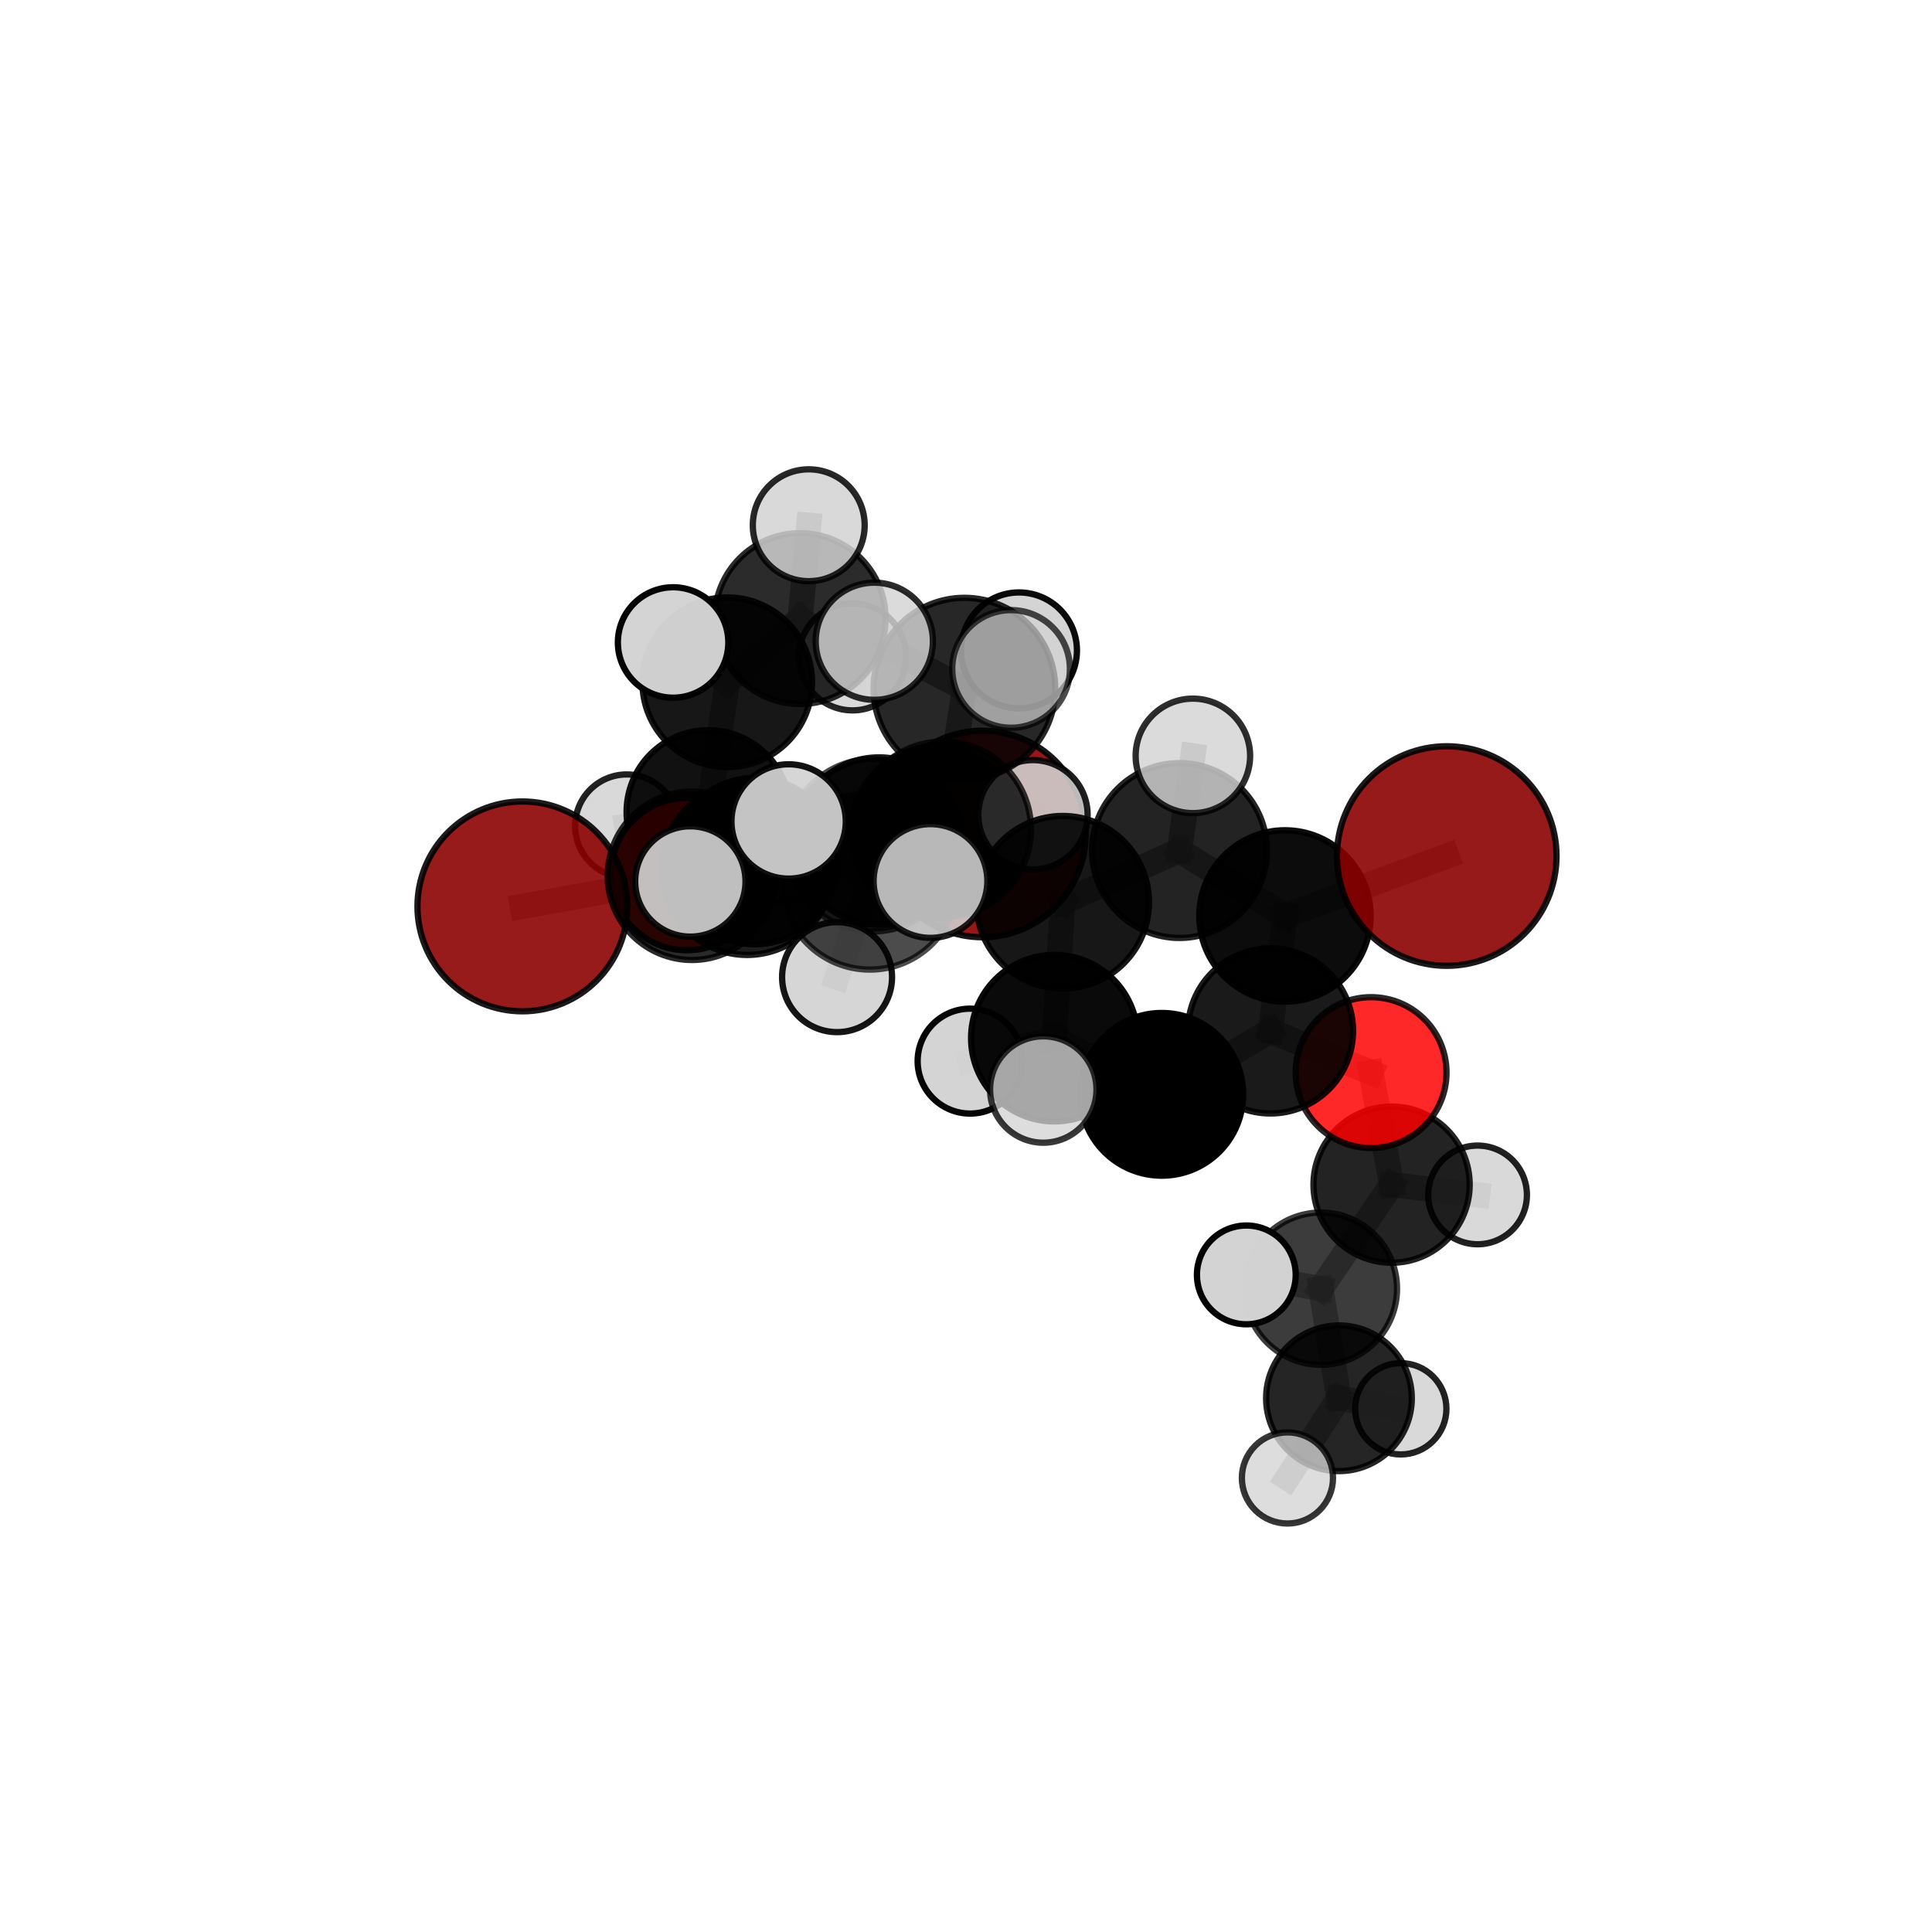 <?xml version="1.0" encoding="utf-8" standalone="no"?>
<!DOCTYPE svg PUBLIC "-//W3C//DTD SVG 1.1//EN"
  "http://www.w3.org/Graphics/SVG/1.1/DTD/svg11.dtd">
<svg xmlns:xlink="http://www.w3.org/1999/xlink" width="153pt" height="153pt" viewBox="0 0 153 153" xmlns="http://www.w3.org/2000/svg" version="1.1">
 <defs>
  <style type="text/css">*{stroke-linejoin: round; stroke-linecap: butt}</style>
 </defs>
 <g id="figure_1">
  <g id="patch_1">
   <path d="M 0 153 
L 153 153 
L 153 0 
L 0 0 
L 0 153 
z
" style="fill: none"/>
  </g>
  <g id="patch_2">
   <path d="M 7.2 145.8 
L 145.8 145.8 
L 145.8 7.2 
L 7.2 7.2 
L 7.2 145.8 
z
" style="fill: none"/>
  </g>
  <g id="axes_1">
   <g id="line2d_1">
    <path d="M 77.798 66.045 
L 69.606 66.605 
" clip-path="url(#p9aa5f09076)" style="fill: none; stroke: #808080; stroke-opacity: 0.687; stroke-width: 2; stroke-linecap: square"/>
   </g>
   <g id="line2d_2">
    <path d="M 69.606 66.605 
L 59.783 68.193 
" clip-path="url(#p9aa5f09076)" style="fill: none; stroke: #808080; stroke-opacity: 0.692; stroke-width: 2; stroke-linecap: square"/>
   </g>
   <g id="line2d_3">
    <path d="M 114.57 67.792 
L 101.759 72.536 
" clip-path="url(#p9aa5f09076)" style="fill: none; stroke: #808080; stroke-opacity: 0.73; stroke-width: 2; stroke-linecap: square"/>
   </g>
   <g id="line2d_4">
    <path d="M 101.759 72.536 
L 100.614 81.639 
" clip-path="url(#p9aa5f09076)" style="fill: none; stroke: #808080; stroke-opacity: 0.701; stroke-width: 2; stroke-linecap: square"/>
   </g>
   <g id="line2d_5">
    <path d="M 41.368 71.78 
L 54.794 69.354 
" clip-path="url(#p9aa5f09076)" style="fill: none; stroke: #808080; stroke-opacity: 0.697; stroke-width: 2; stroke-linecap: square"/>
   </g>
   <g id="line2d_6">
    <path d="M 54.794 69.354 
L 59.783 68.193 
" clip-path="url(#p9aa5f09076)" style="fill: none; stroke: #808080; stroke-opacity: 0.696; stroke-width: 2; stroke-linecap: square"/>
   </g>
   <g id="line2d_7">
    <path d="M 108.579 84.941 
L 100.614 81.639 
" clip-path="url(#p9aa5f09076)" style="fill: none; stroke: #808080; stroke-opacity: 0.673; stroke-width: 2; stroke-linecap: square"/>
   </g>
   <g id="line2d_8">
    <path d="M 108.579 84.941 
L 110.202 93.815 
" clip-path="url(#p9aa5f09076)" style="fill: none; stroke: #808080; stroke-opacity: 0.647; stroke-width: 2; stroke-linecap: square"/>
   </g>
   <g id="line2d_9">
    <path d="M 110.202 93.815 
L 104.604 102.054 
" clip-path="url(#p9aa5f09076)" style="fill: none; stroke: #808080; stroke-opacity: 0.621; stroke-width: 2; stroke-linecap: square"/>
   </g>
   <g id="line2d_10">
    <path d="M 110.202 93.815 
L 117.013 94.629 
" clip-path="url(#p9aa5f09076)" style="fill: none; stroke: #808080; stroke-opacity: 0.627; stroke-width: 2; stroke-linecap: square"/>
   </g>
   <g id="line2d_11">
    <path d="M 54.401 69.224 
L 59.783 68.193 
" clip-path="url(#p9aa5f09076)" style="fill: none; stroke: #808080; stroke-opacity: 0.681; stroke-width: 2; stroke-linecap: square"/>
   </g>
   <g id="line2d_12">
    <path d="M 54.401 69.224 
L 56.094 64.298 
" clip-path="url(#p9aa5f09076)" style="fill: none; stroke: #808080; stroke-opacity: 0.672; stroke-width: 2; stroke-linecap: square"/>
   </g>
   <g id="line2d_13">
    <path d="M 56.094 64.298 
L 57.592 54.029 
" clip-path="url(#p9aa5f09076)" style="fill: none; stroke: #808080; stroke-opacity: 0.691; stroke-width: 2; stroke-linecap: square"/>
   </g>
   <g id="line2d_14">
    <path d="M 56.094 64.298 
L 49.633 65.418 
" clip-path="url(#p9aa5f09076)" style="fill: none; stroke: #808080; stroke-opacity: 0.667; stroke-width: 2; stroke-linecap: square"/>
   </g>
   <g id="line2d_15">
    <path d="M 56.094 64.298 
L 61.772 67.439 
" clip-path="url(#p9aa5f09076)" style="fill: none; stroke: #808080; stroke-opacity: 0.664; stroke-width: 2; stroke-linecap: square"/>
   </g>
   <g id="line2d_16">
    <path d="M 74.685 65.686 
L 84.159 71.452 
" clip-path="url(#p9aa5f09076)" style="fill: none; stroke: #808080; stroke-opacity: 0.737; stroke-width: 2; stroke-linecap: square"/>
   </g>
   <g id="line2d_17">
    <path d="M 74.685 65.686 
L 69.105 66.939 
" clip-path="url(#p9aa5f09076)" style="fill: none; stroke: #808080; stroke-opacity: 0.736; stroke-width: 2; stroke-linecap: square"/>
   </g>
   <g id="line2d_18">
    <path d="M 74.685 65.686 
L 76.373 54.534 
" clip-path="url(#p9aa5f09076)" style="fill: none; stroke: #808080; stroke-opacity: 0.765; stroke-width: 2; stroke-linecap: square"/>
   </g>
   <g id="line2d_19">
    <path d="M 74.685 65.686 
L 68.889 69.805 
" clip-path="url(#p9aa5f09076)" style="fill: none; stroke: #808080; stroke-opacity: 0.748; stroke-width: 2; stroke-linecap: square"/>
   </g>
   <g id="line2d_20">
    <path d="M 84.159 71.452 
L 93.406 67.356 
" clip-path="url(#p9aa5f09076)" style="fill: none; stroke: #808080; stroke-opacity: 0.734; stroke-width: 2; stroke-linecap: square"/>
   </g>
   <g id="line2d_21">
    <path d="M 84.159 71.452 
L 83.496 82.215 
" clip-path="url(#p9aa5f09076)" style="fill: none; stroke: #808080; stroke-opacity: 0.709; stroke-width: 2; stroke-linecap: square"/>
   </g>
   <g id="line2d_22">
    <path d="M 69.105 66.939 
L 59.166 68.842 
" clip-path="url(#p9aa5f09076)" style="fill: none; stroke: #808080; stroke-opacity: 0.722; stroke-width: 2; stroke-linecap: square"/>
   </g>
   <g id="line2d_23">
    <path d="M 69.105 66.939 
L 74.124 65.868 
" clip-path="url(#p9aa5f09076)" style="fill: none; stroke: #808080; stroke-opacity: 0.72; stroke-width: 2; stroke-linecap: square"/>
   </g>
   <g id="line2d_24">
    <path d="M 76.373 54.534 
L 69.237 50.782 
" clip-path="url(#p9aa5f09076)" style="fill: none; stroke: #808080; stroke-opacity: 0.789; stroke-width: 2; stroke-linecap: square"/>
   </g>
   <g id="line2d_25">
    <path d="M 76.373 54.534 
L 80.069 52.974 
" clip-path="url(#p9aa5f09076)" style="fill: none; stroke: #808080; stroke-opacity: 0.792; stroke-width: 2; stroke-linecap: square"/>
   </g>
   <g id="line2d_26">
    <path d="M 76.373 54.534 
L 80.696 51.508 
" clip-path="url(#p9aa5f09076)" style="fill: none; stroke: #808080; stroke-opacity: 0.783; stroke-width: 2; stroke-linecap: square"/>
   </g>
   <g id="line2d_27">
    <path d="M 68.889 69.805 
L 62.453 65.053 
" clip-path="url(#p9aa5f09076)" style="fill: none; stroke: #808080; stroke-opacity: 0.758; stroke-width: 2; stroke-linecap: square"/>
   </g>
   <g id="line2d_28">
    <path d="M 68.889 69.805 
L 66.289 77.383 
" clip-path="url(#p9aa5f09076)" style="fill: none; stroke: #808080; stroke-opacity: 0.737; stroke-width: 2; stroke-linecap: square"/>
   </g>
   <g id="line2d_29">
    <path d="M 68.889 69.805 
L 73.687 69.769 
" clip-path="url(#p9aa5f09076)" style="fill: none; stroke: #808080; stroke-opacity: 0.755; stroke-width: 2; stroke-linecap: square"/>
   </g>
   <g id="line2d_30">
    <path d="M 93.406 67.356 
L 101.759 72.536 
" clip-path="url(#p9aa5f09076)" style="fill: none; stroke: #808080; stroke-opacity: 0.73; stroke-width: 2; stroke-linecap: square"/>
   </g>
   <g id="line2d_31">
    <path d="M 93.406 67.356 
L 94.467 59.86 
" clip-path="url(#p9aa5f09076)" style="fill: none; stroke: #808080; stroke-opacity: 0.754; stroke-width: 2; stroke-linecap: square"/>
   </g>
   <g id="line2d_32">
    <path d="M 83.496 82.215 
L 92.005 86.662 
" clip-path="url(#p9aa5f09076)" style="fill: none; stroke: #808080; stroke-opacity: 0.679; stroke-width: 2; stroke-linecap: square"/>
   </g>
   <g id="line2d_33">
    <path d="M 83.496 82.215 
L 82.62 86.282 
" clip-path="url(#p9aa5f09076)" style="fill: none; stroke: #808080; stroke-opacity: 0.691; stroke-width: 2; stroke-linecap: square"/>
   </g>
   <g id="line2d_34">
    <path d="M 83.496 82.215 
L 76.825 84.033 
" clip-path="url(#p9aa5f09076)" style="fill: none; stroke: #808080; stroke-opacity: 0.684; stroke-width: 2; stroke-linecap: square"/>
   </g>
   <g id="line2d_35">
    <path d="M 59.166 68.842 
L 54.794 69.354 
" clip-path="url(#p9aa5f09076)" style="fill: none; stroke: #808080; stroke-opacity: 0.71; stroke-width: 2; stroke-linecap: square"/>
   </g>
   <g id="line2d_36">
    <path d="M 59.166 68.842 
L 54.671 69.805 
" clip-path="url(#p9aa5f09076)" style="fill: none; stroke: #808080; stroke-opacity: 0.723; stroke-width: 2; stroke-linecap: square"/>
   </g>
   <g id="line2d_37">
    <path d="M 74.124 65.868 
L 69.606 66.605 
" clip-path="url(#p9aa5f09076)" style="fill: none; stroke: #808080; stroke-opacity: 0.705; stroke-width: 2; stroke-linecap: square"/>
   </g>
   <g id="line2d_38">
    <path d="M 74.124 65.868 
L 81.803 64.521 
" clip-path="url(#p9aa5f09076)" style="fill: none; stroke: #808080; stroke-opacity: 0.716; stroke-width: 2; stroke-linecap: square"/>
   </g>
   <g id="line2d_39">
    <path d="M 92.005 86.662 
L 100.614 81.639 
" clip-path="url(#p9aa5f09076)" style="fill: none; stroke: #808080; stroke-opacity: 0.675; stroke-width: 2; stroke-linecap: square"/>
   </g>
   <g id="line2d_40">
    <path d="M 104.604 102.054 
L 106.035 110.732 
" clip-path="url(#p9aa5f09076)" style="fill: none; stroke: #808080; stroke-opacity: 0.593; stroke-width: 2; stroke-linecap: square"/>
   </g>
   <g id="line2d_41">
    <path d="M 104.604 102.054 
L 98.7 100.962 
" clip-path="url(#p9aa5f09076)" style="fill: none; stroke: #808080; stroke-opacity: 0.616; stroke-width: 2; stroke-linecap: square"/>
   </g>
   <g id="line2d_42">
    <path d="M 57.592 54.029 
L 63.367 48.987 
" clip-path="url(#p9aa5f09076)" style="fill: none; stroke: #808080; stroke-opacity: 0.712; stroke-width: 2; stroke-linecap: square"/>
   </g>
   <g id="line2d_43">
    <path d="M 57.592 54.029 
L 53.305 50.879 
" clip-path="url(#p9aa5f09076)" style="fill: none; stroke: #808080; stroke-opacity: 0.719; stroke-width: 2; stroke-linecap: square"/>
   </g>
   <g id="line2d_44">
    <path d="M 106.035 110.732 
L 101.955 117.043 
" clip-path="url(#p9aa5f09076)" style="fill: none; stroke: #808080; stroke-opacity: 0.568; stroke-width: 2; stroke-linecap: square"/>
   </g>
   <g id="line2d_45">
    <path d="M 106.035 110.732 
L 110.931 111.566 
" clip-path="url(#p9aa5f09076)" style="fill: none; stroke: #808080; stroke-opacity: 0.568; stroke-width: 2; stroke-linecap: square"/>
   </g>
   <g id="line2d_46">
    <path d="M 63.367 48.987 
L 64.047 41.595 
" clip-path="url(#p9aa5f09076)" style="fill: none; stroke: #808080; stroke-opacity: 0.729; stroke-width: 2; stroke-linecap: square"/>
   </g>
   <g id="line2d_47">
    <path d="M 63.367 48.987 
L 67.512 52.021 
" clip-path="url(#p9aa5f09076)" style="fill: none; stroke: #808080; stroke-opacity: 0.706; stroke-width: 2; stroke-linecap: square"/>
   </g>
   <g id="Path3DCollection_1">
    <path d="M 67.512 56.257 
C 68.636 56.257 69.713 55.811 70.508 55.016 
C 71.302 54.222 71.748 53.144 71.748 52.021 
C 71.748 50.897 71.302 49.82 70.508 49.025 
C 69.713 48.231 68.636 47.784 67.512 47.784 
C 66.389 47.784 65.311 48.231 64.516 49.025 
C 63.722 49.82 63.276 50.897 63.276 52.021 
C 63.276 53.144 63.722 54.222 64.516 55.016 
C 65.311 55.811 66.389 56.257 67.512 56.257 
z
" clip-path="url(#p9aa5f09076)" style="fill: #d3d3d3; fill-opacity: 0.847; stroke: #000000; stroke-opacity: 0.847; stroke-width: 0.5"/>
    <path d="M 61.772 71.493 
C 62.847 71.493 63.878 71.066 64.638 70.306 
C 65.399 69.545 65.826 68.514 65.826 67.439 
C 65.826 66.363 65.399 65.332 64.638 64.572 
C 63.878 63.811 62.847 63.384 61.772 63.384 
C 60.696 63.384 59.665 63.811 58.905 64.572 
C 58.144 65.332 57.717 66.363 57.717 67.439 
C 57.717 68.514 58.144 69.545 58.905 70.306 
C 59.665 71.066 60.696 71.493 61.772 71.493 
z
" clip-path="url(#p9aa5f09076)" style="fill: #d3d3d3; fill-opacity: 0.925; stroke: #000000; stroke-opacity: 0.925; stroke-width: 0.5"/>
    <path d="M 49.633 69.505 
C 50.717 69.505 51.757 69.075 52.523 68.308 
C 53.29 67.542 53.721 66.502 53.721 65.418 
C 53.721 64.334 53.29 63.294 52.523 62.527 
C 51.757 61.761 50.717 61.33 49.633 61.33 
C 48.549 61.33 47.509 61.761 46.742 62.527 
C 45.976 63.294 45.545 64.334 45.545 65.418 
C 45.545 66.502 45.976 67.542 46.742 68.308 
C 47.509 69.075 48.549 69.505 49.633 69.505 
z
" clip-path="url(#p9aa5f09076)" style="fill: #d3d3d3; fill-opacity: 0.866; stroke: #000000; stroke-opacity: 0.866; stroke-width: 0.5"/>
    <path d="M 63.367 55.752 
C 65.161 55.752 66.882 55.039 68.151 53.77 
C 69.42 52.502 70.132 50.781 70.132 48.987 
C 70.132 47.193 69.42 45.472 68.151 44.203 
C 66.882 42.935 65.161 42.222 63.367 42.222 
C 61.573 42.222 59.852 42.935 58.584 44.203 
C 57.315 45.472 56.602 47.193 56.602 48.987 
C 56.602 50.781 57.315 52.502 58.584 53.77 
C 59.852 55.039 61.573 55.752 63.367 55.752 
z
" clip-path="url(#p9aa5f09076)" style="fill-opacity: 0.829; stroke: #000000; stroke-opacity: 0.829; stroke-width: 0.5"/>
    <path d="M 64.047 46.024 
C 65.221 46.024 66.348 45.558 67.179 44.727 
C 68.009 43.896 68.476 42.77 68.476 41.595 
C 68.476 40.42 68.009 39.294 67.179 38.463 
C 66.348 37.632 65.221 37.166 64.047 37.166 
C 62.872 37.166 61.745 37.632 60.915 38.463 
C 60.084 39.294 59.617 40.42 59.617 41.595 
C 59.617 42.77 60.084 43.896 60.915 44.727 
C 61.745 45.558 62.872 46.024 64.047 46.024 
z
" clip-path="url(#p9aa5f09076)" style="fill: #d3d3d3; fill-opacity: 0.84; stroke: #000000; stroke-opacity: 0.84; stroke-width: 0.5"/>
    <path d="M 56.094 70.77 
C 57.81 70.77 59.457 70.088 60.67 68.875 
C 61.884 67.661 62.566 66.014 62.566 64.298 
C 62.566 62.581 61.884 60.935 60.67 59.721 
C 59.457 58.507 57.81 57.825 56.094 57.825 
C 54.377 57.825 52.731 58.507 51.517 59.721 
C 50.303 60.935 49.621 62.581 49.621 64.298 
C 49.621 66.014 50.303 67.661 51.517 68.875 
C 52.731 70.088 54.377 70.77 56.094 70.77 
z
" clip-path="url(#p9aa5f09076)" style="fill-opacity: 0.933; stroke: #000000; stroke-opacity: 0.933; stroke-width: 0.5"/>
    <path d="M 57.592 60.745 
C 59.373 60.745 61.081 60.037 62.341 58.778 
C 63.6 57.519 64.308 55.81 64.308 54.029 
C 64.308 52.248 63.6 50.539 62.341 49.28 
C 61.081 48.021 59.373 47.313 57.592 47.313 
C 55.81 47.313 54.102 48.021 52.843 49.28 
C 51.583 50.539 50.875 52.248 50.875 54.029 
C 50.875 55.81 51.583 57.519 52.843 58.778 
C 54.102 60.037 55.81 60.745 57.592 60.745 
z
" clip-path="url(#p9aa5f09076)" style="fill-opacity: 0.909; stroke: #000000; stroke-opacity: 0.909; stroke-width: 0.5"/>
    <path d="M 77.798 74.222 
C 79.966 74.222 82.047 73.361 83.58 71.827 
C 85.114 70.294 85.975 68.213 85.975 66.045 
C 85.975 63.876 85.114 61.796 83.58 60.262 
C 82.047 58.729 79.966 57.867 77.798 57.867 
C 75.629 57.867 73.549 58.729 72.015 60.262 
C 70.482 61.796 69.62 63.876 69.62 66.045 
C 69.62 68.213 70.482 70.294 72.015 71.827 
C 73.549 73.361 75.629 74.222 77.798 74.222 
z
" clip-path="url(#p9aa5f09076)" style="fill: #8b0000; fill-opacity: 0.907; stroke: #000000; stroke-opacity: 0.907; stroke-width: 0.5"/>
    <path d="M 53.305 55.253 
C 54.464 55.253 55.577 54.792 56.397 53.972 
C 57.217 53.152 57.678 52.039 57.678 50.879 
C 57.678 49.719 57.217 48.607 56.397 47.787 
C 55.577 46.966 54.464 46.506 53.305 46.506 
C 52.145 46.506 51.032 46.966 50.212 47.787 
C 49.392 48.607 48.931 49.719 48.931 50.879 
C 48.931 52.039 49.392 53.152 50.212 53.972 
C 51.032 54.792 52.145 55.253 53.305 55.253 
z
" clip-path="url(#p9aa5f09076)" style="fill: #d3d3d3; fill-opacity: 0.979; stroke: #000000; stroke-opacity: 0.979; stroke-width: 0.5"/>
    <path d="M 54.401 75.253 
C 56 75.253 57.534 74.618 58.665 73.487 
C 59.796 72.357 60.431 70.823 60.431 69.224 
C 60.431 67.624 59.796 66.09 58.665 64.96 
C 57.534 63.829 56 63.194 54.401 63.194 
C 52.802 63.194 51.268 63.829 50.137 64.96 
C 49.007 66.09 48.371 67.624 48.371 69.224 
C 48.371 70.823 49.007 72.357 50.137 73.487 
C 51.268 74.618 52.802 75.253 54.401 75.253 
z
" clip-path="url(#p9aa5f09076)" style="fill: #ff0000; fill-opacity: 0.937; stroke: #000000; stroke-opacity: 0.937; stroke-width: 0.5"/>
    <path d="M 59.783 74.78 
C 61.53 74.78 63.206 74.086 64.441 72.851 
C 65.676 71.616 66.37 69.94 66.37 68.193 
C 66.37 66.446 65.676 64.77 64.441 63.535 
C 63.206 62.3 61.53 61.606 59.783 61.606 
C 58.036 61.606 56.361 62.3 55.125 63.535 
C 53.89 64.77 53.196 66.446 53.196 68.193 
C 53.196 69.94 53.89 71.616 55.125 72.851 
C 56.361 74.086 58.036 74.78 59.783 74.78 
z
" clip-path="url(#p9aa5f09076)" style="fill-opacity: 0.926; stroke: #000000; stroke-opacity: 0.926; stroke-width: 0.5"/>
    <path d="M 69.606 73.233 
C 71.364 73.233 73.05 72.535 74.293 71.292 
C 75.536 70.049 76.234 68.363 76.234 66.605 
C 76.234 64.847 75.536 63.161 74.293 61.918 
C 73.05 60.675 71.364 59.977 69.606 59.977 
C 67.848 59.977 66.162 60.675 64.919 61.918 
C 63.676 63.161 62.978 64.847 62.978 66.605 
C 62.978 68.363 63.676 70.049 64.919 71.292 
C 66.162 72.535 67.848 73.233 69.606 73.233 
z
" clip-path="url(#p9aa5f09076)" style="fill-opacity: 0.899; stroke: #000000; stroke-opacity: 0.899; stroke-width: 0.5"/>
    <path d="M 110.931 115.181 
C 111.89 115.181 112.809 114.8 113.487 114.122 
C 114.165 113.444 114.546 112.525 114.546 111.566 
C 114.546 110.607 114.165 109.688 113.487 109.01 
C 112.809 108.332 111.89 107.951 110.931 107.951 
C 109.972 107.951 109.053 108.332 108.375 109.01 
C 107.697 109.688 107.316 110.607 107.316 111.566 
C 107.316 112.525 107.697 113.444 108.375 114.122 
C 109.053 114.8 109.972 115.181 110.931 115.181 
z
" clip-path="url(#p9aa5f09076)" style="fill: #d3d3d3; fill-opacity: 0.863; stroke: #000000; stroke-opacity: 0.863; stroke-width: 0.5"/>
    <path d="M 41.368 80.088 
C 43.572 80.088 45.685 79.213 47.243 77.655 
C 48.801 76.097 49.677 73.983 49.677 71.78 
C 49.677 69.576 48.801 67.463 47.243 65.905 
C 45.685 64.346 43.572 63.471 41.368 63.471 
C 39.165 63.471 37.051 64.346 35.493 65.905 
C 33.935 67.463 33.06 69.576 33.06 71.78 
C 33.06 73.983 33.935 76.097 35.493 77.655 
C 37.051 79.213 39.165 80.088 41.368 80.088 
z
" clip-path="url(#p9aa5f09076)" style="fill: #8b0000; fill-opacity: 0.892; stroke: #000000; stroke-opacity: 0.892; stroke-width: 0.5"/>
    <path d="M 54.794 76.024 
C 56.563 76.024 58.26 75.321 59.51 74.07 
C 60.761 72.82 61.464 71.123 61.464 69.354 
C 61.464 67.586 60.761 65.889 59.51 64.638 
C 58.26 63.388 56.563 62.685 54.794 62.685 
C 53.026 62.685 51.329 63.388 50.078 64.638 
C 48.828 65.889 48.125 67.586 48.125 69.354 
C 48.125 71.123 48.828 72.82 50.078 74.07 
C 51.329 75.321 53.026 76.024 54.794 76.024 
z
" clip-path="url(#p9aa5f09076)" style="fill-opacity: 0.835; stroke: #000000; stroke-opacity: 0.835; stroke-width: 0.5"/>
    <path d="M 117.013 98.536 
C 118.049 98.536 119.043 98.125 119.776 97.392 
C 120.509 96.659 120.921 95.665 120.921 94.629 
C 120.921 93.592 120.509 92.598 119.776 91.865 
C 119.043 91.132 118.049 90.721 117.013 90.721 
C 115.976 90.721 114.982 91.132 114.249 91.865 
C 113.517 92.598 113.105 93.592 113.105 94.629 
C 113.105 95.665 113.517 96.659 114.249 97.392 
C 114.982 98.125 115.976 98.536 117.013 98.536 
z
" clip-path="url(#p9aa5f09076)" style="fill: #d3d3d3; fill-opacity: 0.869; stroke: #000000; stroke-opacity: 0.869; stroke-width: 0.5"/>
    <path d="M 74.124 72.617 
C 75.914 72.617 77.63 71.906 78.896 70.64 
C 80.161 69.375 80.872 67.658 80.872 65.868 
C 80.872 64.079 80.161 62.362 78.896 61.097 
C 77.63 59.831 75.914 59.12 74.124 59.12 
C 72.334 59.12 70.618 59.831 69.352 61.097 
C 68.087 62.362 67.376 64.079 67.376 65.868 
C 67.376 67.658 68.087 69.375 69.352 70.64 
C 70.618 71.906 72.334 72.617 74.124 72.617 
z
" clip-path="url(#p9aa5f09076)" style="fill-opacity: 0.899; stroke: #000000; stroke-opacity: 0.899; stroke-width: 0.5"/>
    <path d="M 81.803 68.849 
C 82.95 68.849 84.051 68.393 84.863 67.582 
C 85.675 66.77 86.131 65.669 86.131 64.521 
C 86.131 63.374 85.675 62.273 84.863 61.461 
C 84.051 60.65 82.95 60.194 81.803 60.194 
C 80.655 60.194 79.554 60.65 78.742 61.461 
C 77.931 62.273 77.475 63.374 77.475 64.521 
C 77.475 65.669 77.931 66.77 78.742 67.582 
C 79.554 68.393 80.655 68.849 81.803 68.849 
z
" clip-path="url(#p9aa5f09076)" style="fill: #d3d3d3; fill-opacity: 0.877; stroke: #000000; stroke-opacity: 0.877; stroke-width: 0.5"/>
    <path d="M 106.035 116.501 
C 107.565 116.501 109.032 115.893 110.114 114.811 
C 111.196 113.73 111.804 112.262 111.804 110.732 
C 111.804 109.203 111.196 107.735 110.114 106.653 
C 109.032 105.572 107.565 104.964 106.035 104.964 
C 104.505 104.964 103.038 105.572 101.956 106.653 
C 100.874 107.735 100.267 109.203 100.267 110.732 
C 100.267 112.262 100.874 113.73 101.956 114.811 
C 103.038 115.893 104.505 116.501 106.035 116.501 
z
" clip-path="url(#p9aa5f09076)" style="fill-opacity: 0.853; stroke: #000000; stroke-opacity: 0.853; stroke-width: 0.5"/>
    <path d="M 110.202 100 
C 111.843 100 113.416 99.348 114.576 98.188 
C 115.736 97.028 116.388 95.455 116.388 93.815 
C 116.388 92.174 115.736 90.601 114.576 89.441 
C 113.416 88.281 111.843 87.629 110.202 87.629 
C 108.562 87.629 106.988 88.281 105.828 89.441 
C 104.669 90.601 104.017 92.174 104.017 93.815 
C 104.017 95.455 104.669 97.028 105.828 98.188 
C 106.988 99.348 108.562 100 110.202 100 
z
" clip-path="url(#p9aa5f09076)" style="fill-opacity: 0.862; stroke: #000000; stroke-opacity: 0.862; stroke-width: 0.5"/>
    <path d="M 101.955 120.651 
C 102.912 120.651 103.83 120.271 104.507 119.594 
C 105.183 118.918 105.564 118 105.564 117.043 
C 105.564 116.086 105.183 115.168 104.507 114.491 
C 103.83 113.815 102.912 113.434 101.955 113.434 
C 100.998 113.434 100.08 113.815 99.404 114.491 
C 98.727 115.168 98.347 116.086 98.347 117.043 
C 98.347 118 98.727 118.918 99.404 119.594 
C 100.08 120.271 100.998 120.651 101.955 120.651 
z
" clip-path="url(#p9aa5f09076)" style="fill: #d3d3d3; fill-opacity: 0.789; stroke: #000000; stroke-opacity: 0.789; stroke-width: 0.5"/>
    <path d="M 108.579 90.914 
C 110.163 90.914 111.683 90.285 112.803 89.165 
C 113.923 88.045 114.552 86.525 114.552 84.941 
C 114.552 83.357 113.923 81.838 112.803 80.718 
C 111.683 79.598 110.163 78.968 108.579 78.968 
C 106.995 78.968 105.476 79.598 104.356 80.718 
C 103.236 81.838 102.606 83.357 102.606 84.941 
C 102.606 86.525 103.236 88.045 104.356 89.165 
C 105.476 90.285 106.995 90.914 108.579 90.914 
z
" clip-path="url(#p9aa5f09076)" style="fill: #ff0000; fill-opacity: 0.841; stroke: #000000; stroke-opacity: 0.841; stroke-width: 0.5"/>
    <path d="M 104.604 108.084 
C 106.203 108.084 107.737 107.448 108.868 106.318 
C 109.998 105.187 110.634 103.653 110.634 102.054 
C 110.634 100.455 109.998 98.922 108.868 97.791 
C 107.737 96.66 106.203 96.025 104.604 96.025 
C 103.005 96.025 101.472 96.66 100.341 97.791 
C 99.21 98.922 98.575 100.455 98.575 102.054 
C 98.575 103.653 99.21 105.187 100.341 106.318 
C 101.472 107.448 103.005 108.084 104.604 108.084 
z
" clip-path="url(#p9aa5f09076)" style="fill-opacity: 0.762; stroke: #000000; stroke-opacity: 0.762; stroke-width: 0.5"/>
    <path d="M 59.166 75.626 
C 60.965 75.626 62.691 74.911 63.963 73.639 
C 65.236 72.367 65.95 70.641 65.95 68.842 
C 65.95 67.043 65.236 65.317 63.963 64.044 
C 62.691 62.772 60.965 62.057 59.166 62.057 
C 57.367 62.057 55.641 62.772 54.369 64.044 
C 53.097 65.317 52.382 67.043 52.382 68.842 
C 52.382 70.641 53.097 72.367 54.369 73.639 
C 55.641 74.911 57.367 75.626 59.166 75.626 
z
" clip-path="url(#p9aa5f09076)" style="fill-opacity: 0.886; stroke: #000000; stroke-opacity: 0.886; stroke-width: 0.5"/>
    <path d="M 69.105 73.766 
C 70.915 73.766 72.652 73.047 73.932 71.767 
C 75.212 70.487 75.932 68.75 75.932 66.939 
C 75.932 65.129 75.212 63.392 73.932 62.112 
C 72.652 60.831 70.915 60.112 69.105 60.112 
C 67.294 60.112 65.557 60.831 64.277 62.112 
C 62.997 63.392 62.277 65.129 62.277 66.939 
C 62.277 68.75 62.997 70.487 64.277 71.767 
C 65.557 73.047 67.294 73.766 69.105 73.766 
z
" clip-path="url(#p9aa5f09076)" style="fill-opacity: 0.719; stroke: #000000; stroke-opacity: 0.719; stroke-width: 0.5"/>
    <path d="M 100.614 88.178 
C 102.348 88.178 104.012 87.489 105.238 86.263 
C 106.464 85.036 107.153 83.373 107.153 81.639 
C 107.153 79.905 106.464 78.241 105.238 77.015 
C 104.012 75.789 102.348 75.1 100.614 75.1 
C 98.88 75.1 97.216 75.789 95.99 77.015 
C 94.764 78.241 94.075 79.905 94.075 81.639 
C 94.075 83.373 94.764 85.036 95.99 86.263 
C 97.216 87.489 98.88 88.178 100.614 88.178 
z
" clip-path="url(#p9aa5f09076)" style="fill-opacity: 0.895; stroke: #000000; stroke-opacity: 0.895; stroke-width: 0.5"/>
    <path d="M 98.7 104.873 
C 99.738 104.873 100.732 104.461 101.466 103.727 
C 102.199 102.994 102.611 101.999 102.611 100.962 
C 102.611 99.925 102.199 98.93 101.466 98.196 
C 100.732 97.463 99.738 97.051 98.7 97.051 
C 97.663 97.051 96.668 97.463 95.935 98.196 
C 95.201 98.93 94.789 99.925 94.789 100.962 
C 94.789 101.999 95.201 102.994 95.935 103.727 
C 96.668 104.461 97.663 104.873 98.7 104.873 
z
" clip-path="url(#p9aa5f09076)" style="fill: #d3d3d3; fill-opacity: 0.994; stroke: #000000; stroke-opacity: 0.994; stroke-width: 0.5"/>
    <path d="M 92.005 93.105 
C 93.714 93.105 95.353 92.426 96.561 91.218 
C 97.769 90.01 98.448 88.371 98.448 86.662 
C 98.448 84.954 97.769 83.315 96.561 82.107 
C 95.353 80.898 93.714 80.22 92.005 80.22 
C 90.296 80.22 88.658 80.898 87.449 82.107 
C 86.241 83.315 85.562 84.954 85.562 86.662 
C 85.562 88.371 86.241 90.01 87.449 91.218 
C 88.658 92.426 90.296 93.105 92.005 93.105 
z
" clip-path="url(#p9aa5f09076)" style="stroke: #000000; stroke-width: 0.5"/>
    <path d="M 76.825 88.187 
C 77.926 88.187 78.983 87.749 79.762 86.97 
C 80.542 86.191 80.979 85.134 80.979 84.033 
C 80.979 82.931 80.542 81.874 79.762 81.095 
C 78.983 80.316 77.926 79.878 76.825 79.878 
C 75.723 79.878 74.666 80.316 73.887 81.095 
C 73.108 81.874 72.67 82.931 72.67 84.033 
C 72.67 85.134 73.108 86.191 73.887 86.97 
C 74.666 87.749 75.723 88.187 76.825 88.187 
z
" clip-path="url(#p9aa5f09076)" style="fill: #d3d3d3; fill-opacity: 0.978; stroke: #000000; stroke-opacity: 0.978; stroke-width: 0.5"/>
    <path d="M 80.696 56.098 
C 81.913 56.098 83.081 55.614 83.941 54.754 
C 84.802 53.893 85.286 52.725 85.286 51.508 
C 85.286 50.29 84.802 49.123 83.941 48.262 
C 83.081 47.401 81.913 46.917 80.696 46.917 
C 79.478 46.917 78.31 47.401 77.45 48.262 
C 76.589 49.123 76.105 50.29 76.105 51.508 
C 76.105 52.725 76.589 53.893 77.45 54.754 
C 78.31 55.614 79.478 56.098 80.696 56.098 
z
" clip-path="url(#p9aa5f09076)" style="fill: #d3d3d3; fill-opacity: 0.958; stroke: #000000; stroke-opacity: 0.958; stroke-width: 0.5"/>
    <path d="M 54.671 74.174 
C 55.83 74.174 56.941 73.713 57.76 72.894 
C 58.58 72.075 59.04 70.964 59.04 69.805 
C 59.04 68.646 58.58 67.535 57.76 66.716 
C 56.941 65.897 55.83 65.436 54.671 65.436 
C 53.513 65.436 52.401 65.897 51.582 66.716 
C 50.763 67.535 50.303 68.646 50.303 69.805 
C 50.303 70.964 50.763 72.075 51.582 72.894 
C 52.401 73.713 53.513 74.174 54.671 74.174 
z
" clip-path="url(#p9aa5f09076)" style="fill: #d3d3d3; fill-opacity: 0.905; stroke: #000000; stroke-opacity: 0.905; stroke-width: 0.5"/>
    <path d="M 101.759 79.323 
C 103.559 79.323 105.285 78.608 106.558 77.335 
C 107.831 76.062 108.546 74.336 108.546 72.536 
C 108.546 70.737 107.831 69.01 106.558 67.738 
C 105.285 66.465 103.559 65.75 101.759 65.75 
C 99.96 65.75 98.233 66.465 96.961 67.738 
C 95.688 69.01 94.973 70.737 94.973 72.536 
C 94.973 74.336 95.688 76.062 96.961 77.335 
C 98.233 78.608 99.96 79.323 101.759 79.323 
z
" clip-path="url(#p9aa5f09076)" style="fill-opacity: 0.951; stroke: #000000; stroke-opacity: 0.951; stroke-width: 0.5"/>
    <path d="M 83.496 88.809 
C 85.245 88.809 86.922 88.115 88.159 86.878 
C 89.395 85.641 90.09 83.964 90.09 82.215 
C 90.09 80.467 89.395 78.789 88.159 77.553 
C 86.922 76.316 85.245 75.621 83.496 75.621 
C 81.747 75.621 80.07 76.316 78.833 77.553 
C 77.597 78.789 76.902 80.467 76.902 82.215 
C 76.902 83.964 77.597 85.641 78.833 86.878 
C 80.07 88.115 81.747 88.809 83.496 88.809 
z
" clip-path="url(#p9aa5f09076)" style="fill-opacity: 0.96; stroke: #000000; stroke-opacity: 0.96; stroke-width: 0.5"/>
    <path d="M 84.159 78.288 
C 85.971 78.288 87.71 77.567 88.992 76.286 
C 90.274 75.004 90.994 73.265 90.994 71.452 
C 90.994 69.64 90.274 67.901 88.992 66.619 
C 87.71 65.338 85.971 64.617 84.159 64.617 
C 82.346 64.617 80.607 65.338 79.326 66.619 
C 78.044 67.901 77.324 69.64 77.324 71.452 
C 77.324 73.265 78.044 75.004 79.326 76.286 
C 80.607 77.567 82.346 78.288 84.159 78.288 
z
" clip-path="url(#p9aa5f09076)" style="fill-opacity: 0.91; stroke: #000000; stroke-opacity: 0.91; stroke-width: 0.5"/>
    <path d="M 93.406 74.279 
C 95.242 74.279 97.003 73.55 98.302 72.252 
C 99.6 70.953 100.329 69.192 100.329 67.356 
C 100.329 65.52 99.6 63.759 98.302 62.461 
C 97.003 61.162 95.242 60.433 93.406 60.433 
C 91.57 60.433 89.809 61.162 88.511 62.461 
C 87.212 63.759 86.483 65.52 86.483 67.356 
C 86.483 69.192 87.212 70.953 88.511 72.252 
C 89.809 73.55 91.57 74.279 93.406 74.279 
z
" clip-path="url(#p9aa5f09076)" style="fill-opacity: 0.863; stroke: #000000; stroke-opacity: 0.863; stroke-width: 0.5"/>
    <path d="M 114.57 76.485 
C 116.875 76.485 119.087 75.569 120.717 73.939 
C 122.347 72.309 123.263 70.098 123.263 67.792 
C 123.263 65.487 122.347 63.276 120.717 61.646 
C 119.087 60.015 116.875 59.099 114.57 59.099 
C 112.265 59.099 110.053 60.015 108.423 61.646 
C 106.793 63.276 105.877 65.487 105.877 67.792 
C 105.877 70.098 106.793 72.309 108.423 73.939 
C 110.053 75.569 112.265 76.485 114.57 76.485 
z
" clip-path="url(#p9aa5f09076)" style="fill: #8b0000; fill-opacity: 0.897; stroke: #000000; stroke-opacity: 0.897; stroke-width: 0.5"/>
    <path d="M 74.685 72.646 
C 76.531 72.646 78.302 71.913 79.607 70.607 
C 80.912 69.302 81.646 67.532 81.646 65.686 
C 81.646 63.84 80.912 62.069 79.607 60.764 
C 78.302 59.459 76.531 58.725 74.685 58.725 
C 72.839 58.725 71.069 59.459 69.764 60.764 
C 68.458 62.069 67.725 63.84 67.725 65.686 
C 67.725 67.532 68.458 69.302 69.764 70.607 
C 71.069 71.913 72.839 72.646 74.685 72.646 
z
" clip-path="url(#p9aa5f09076)" style="fill-opacity: 0.778; stroke: #000000; stroke-opacity: 0.778; stroke-width: 0.5"/>
    <path d="M 76.373 61.726 
C 78.28 61.726 80.11 60.968 81.458 59.62 
C 82.807 58.271 83.565 56.441 83.565 54.534 
C 83.565 52.627 82.807 50.797 81.458 49.448 
C 80.11 48.1 78.28 47.342 76.373 47.342 
C 74.466 47.342 72.636 48.1 71.287 49.448 
C 69.939 50.797 69.181 52.627 69.181 54.534 
C 69.181 56.441 69.939 58.271 71.287 59.62 
C 72.636 60.968 74.466 61.726 76.373 61.726 
z
" clip-path="url(#p9aa5f09076)" style="fill-opacity: 0.847; stroke: #000000; stroke-opacity: 0.847; stroke-width: 0.5"/>
    <path d="M 69.237 55.422 
C 70.468 55.422 71.648 54.933 72.518 54.063 
C 73.388 53.193 73.877 52.013 73.877 50.782 
C 73.877 49.552 73.388 48.372 72.518 47.502 
C 71.648 46.632 70.468 46.143 69.237 46.143 
C 68.007 46.143 66.827 46.632 65.957 47.502 
C 65.087 48.372 64.598 49.552 64.598 50.782 
C 64.598 52.013 65.087 53.193 65.957 54.063 
C 66.827 54.933 68.007 55.422 69.237 55.422 
z
" clip-path="url(#p9aa5f09076)" style="fill: #d3d3d3; fill-opacity: 0.828; stroke: #000000; stroke-opacity: 0.828; stroke-width: 0.5"/>
    <path d="M 94.467 64.393 
C 95.669 64.393 96.823 63.915 97.673 63.065 
C 98.523 62.215 99 61.062 99 59.86 
C 99 58.657 98.523 57.504 97.673 56.654 
C 96.823 55.804 95.669 55.326 94.467 55.326 
C 93.265 55.326 92.112 55.804 91.262 56.654 
C 90.412 57.504 89.934 58.657 89.934 59.86 
C 89.934 61.062 90.412 62.215 91.262 63.065 
C 92.112 63.915 93.265 64.393 94.467 64.393 
z
" clip-path="url(#p9aa5f09076)" style="fill: #d3d3d3; fill-opacity: 0.818; stroke: #000000; stroke-opacity: 0.818; stroke-width: 0.5"/>
    <path d="M 82.62 90.495 
C 83.737 90.495 84.809 90.051 85.599 89.261 
C 86.389 88.471 86.833 87.399 86.833 86.282 
C 86.833 85.165 86.389 84.093 85.599 83.303 
C 84.809 82.513 83.737 82.069 82.62 82.069 
C 81.503 82.069 80.431 82.513 79.641 83.303 
C 78.851 84.093 78.408 85.165 78.408 86.282 
C 78.408 87.399 78.851 88.471 79.641 89.261 
C 80.431 90.051 81.503 90.495 82.62 90.495 
z
" clip-path="url(#p9aa5f09076)" style="fill: #d3d3d3; fill-opacity: 0.779; stroke: #000000; stroke-opacity: 0.779; stroke-width: 0.5"/>
    <path d="M 66.289 81.736 
C 67.444 81.736 68.551 81.278 69.368 80.461 
C 70.184 79.645 70.643 78.538 70.643 77.383 
C 70.643 76.228 70.184 75.121 69.368 74.305 
C 68.551 73.488 67.444 73.029 66.289 73.029 
C 65.135 73.029 64.027 73.488 63.211 74.305 
C 62.395 75.121 61.936 76.228 61.936 77.383 
C 61.936 78.538 62.395 79.645 63.211 80.461 
C 64.027 81.278 65.135 81.736 66.289 81.736 
z
" clip-path="url(#p9aa5f09076)" style="fill: #d3d3d3; fill-opacity: 0.911; stroke: #000000; stroke-opacity: 0.911; stroke-width: 0.5"/>
    <path d="M 80.069 57.632 
C 81.305 57.632 82.49 57.141 83.363 56.268 
C 84.237 55.394 84.728 54.209 84.728 52.974 
C 84.728 51.738 84.237 50.553 83.363 49.68 
C 82.49 48.806 81.305 48.315 80.069 48.315 
C 78.834 48.315 77.649 48.806 76.775 49.68 
C 75.902 50.553 75.411 51.738 75.411 52.974 
C 75.411 54.209 75.902 55.394 76.775 56.268 
C 77.649 57.141 78.834 57.632 80.069 57.632 
z
" clip-path="url(#p9aa5f09076)" style="fill: #d3d3d3; fill-opacity: 0.7; stroke: #000000; stroke-opacity: 0.7; stroke-width: 0.5"/>
    <path d="M 68.889 76.785 
C 70.74 76.785 72.516 76.049 73.825 74.74 
C 75.133 73.431 75.869 71.656 75.869 69.805 
C 75.869 67.954 75.133 66.179 73.825 64.87 
C 72.516 63.561 70.74 62.826 68.889 62.826 
C 67.038 62.826 65.263 63.561 63.954 64.87 
C 62.645 66.179 61.91 67.954 61.91 69.805 
C 61.91 71.656 62.645 73.431 63.954 74.74 
C 65.263 76.049 67.038 76.785 68.889 76.785 
z
" clip-path="url(#p9aa5f09076)" style="fill-opacity: 0.702; stroke: #000000; stroke-opacity: 0.702; stroke-width: 0.5"/>
    <path d="M 62.453 69.58 
C 63.654 69.58 64.805 69.103 65.654 68.254 
C 66.503 67.405 66.98 66.254 66.98 65.053 
C 66.98 63.852 66.503 62.701 65.654 61.852 
C 64.805 61.003 63.654 60.526 62.453 60.526 
C 61.252 60.526 60.101 61.003 59.252 61.852 
C 58.403 62.701 57.926 63.852 57.926 65.053 
C 57.926 66.254 58.403 67.405 59.252 68.254 
C 60.101 69.103 61.252 69.58 62.453 69.58 
z
" clip-path="url(#p9aa5f09076)" style="fill: #d3d3d3; fill-opacity: 0.928; stroke: #000000; stroke-opacity: 0.928; stroke-width: 0.5"/>
    <path d="M 73.687 74.273 
C 74.882 74.273 76.027 73.798 76.872 72.954 
C 77.716 72.109 78.191 70.964 78.191 69.769 
C 78.191 68.575 77.716 67.429 76.872 66.584 
C 76.027 65.74 74.882 65.265 73.687 65.265 
C 72.493 65.265 71.347 65.74 70.502 66.584 
C 69.658 67.429 69.183 68.575 69.183 69.769 
C 69.183 70.964 69.658 72.109 70.502 72.954 
C 71.347 73.798 72.493 74.273 73.687 74.273 
z
" clip-path="url(#p9aa5f09076)" style="fill: #d3d3d3; fill-opacity: 0.87; stroke: #000000; stroke-opacity: 0.87; stroke-width: 0.5"/>
   </g>
  </g>
 </g>
 <defs>
  <clipPath id="p9aa5f09076">
   <rect x="7.2" y="7.2" width="138.6" height="138.6"/>
  </clipPath>
 </defs>
</svg>
